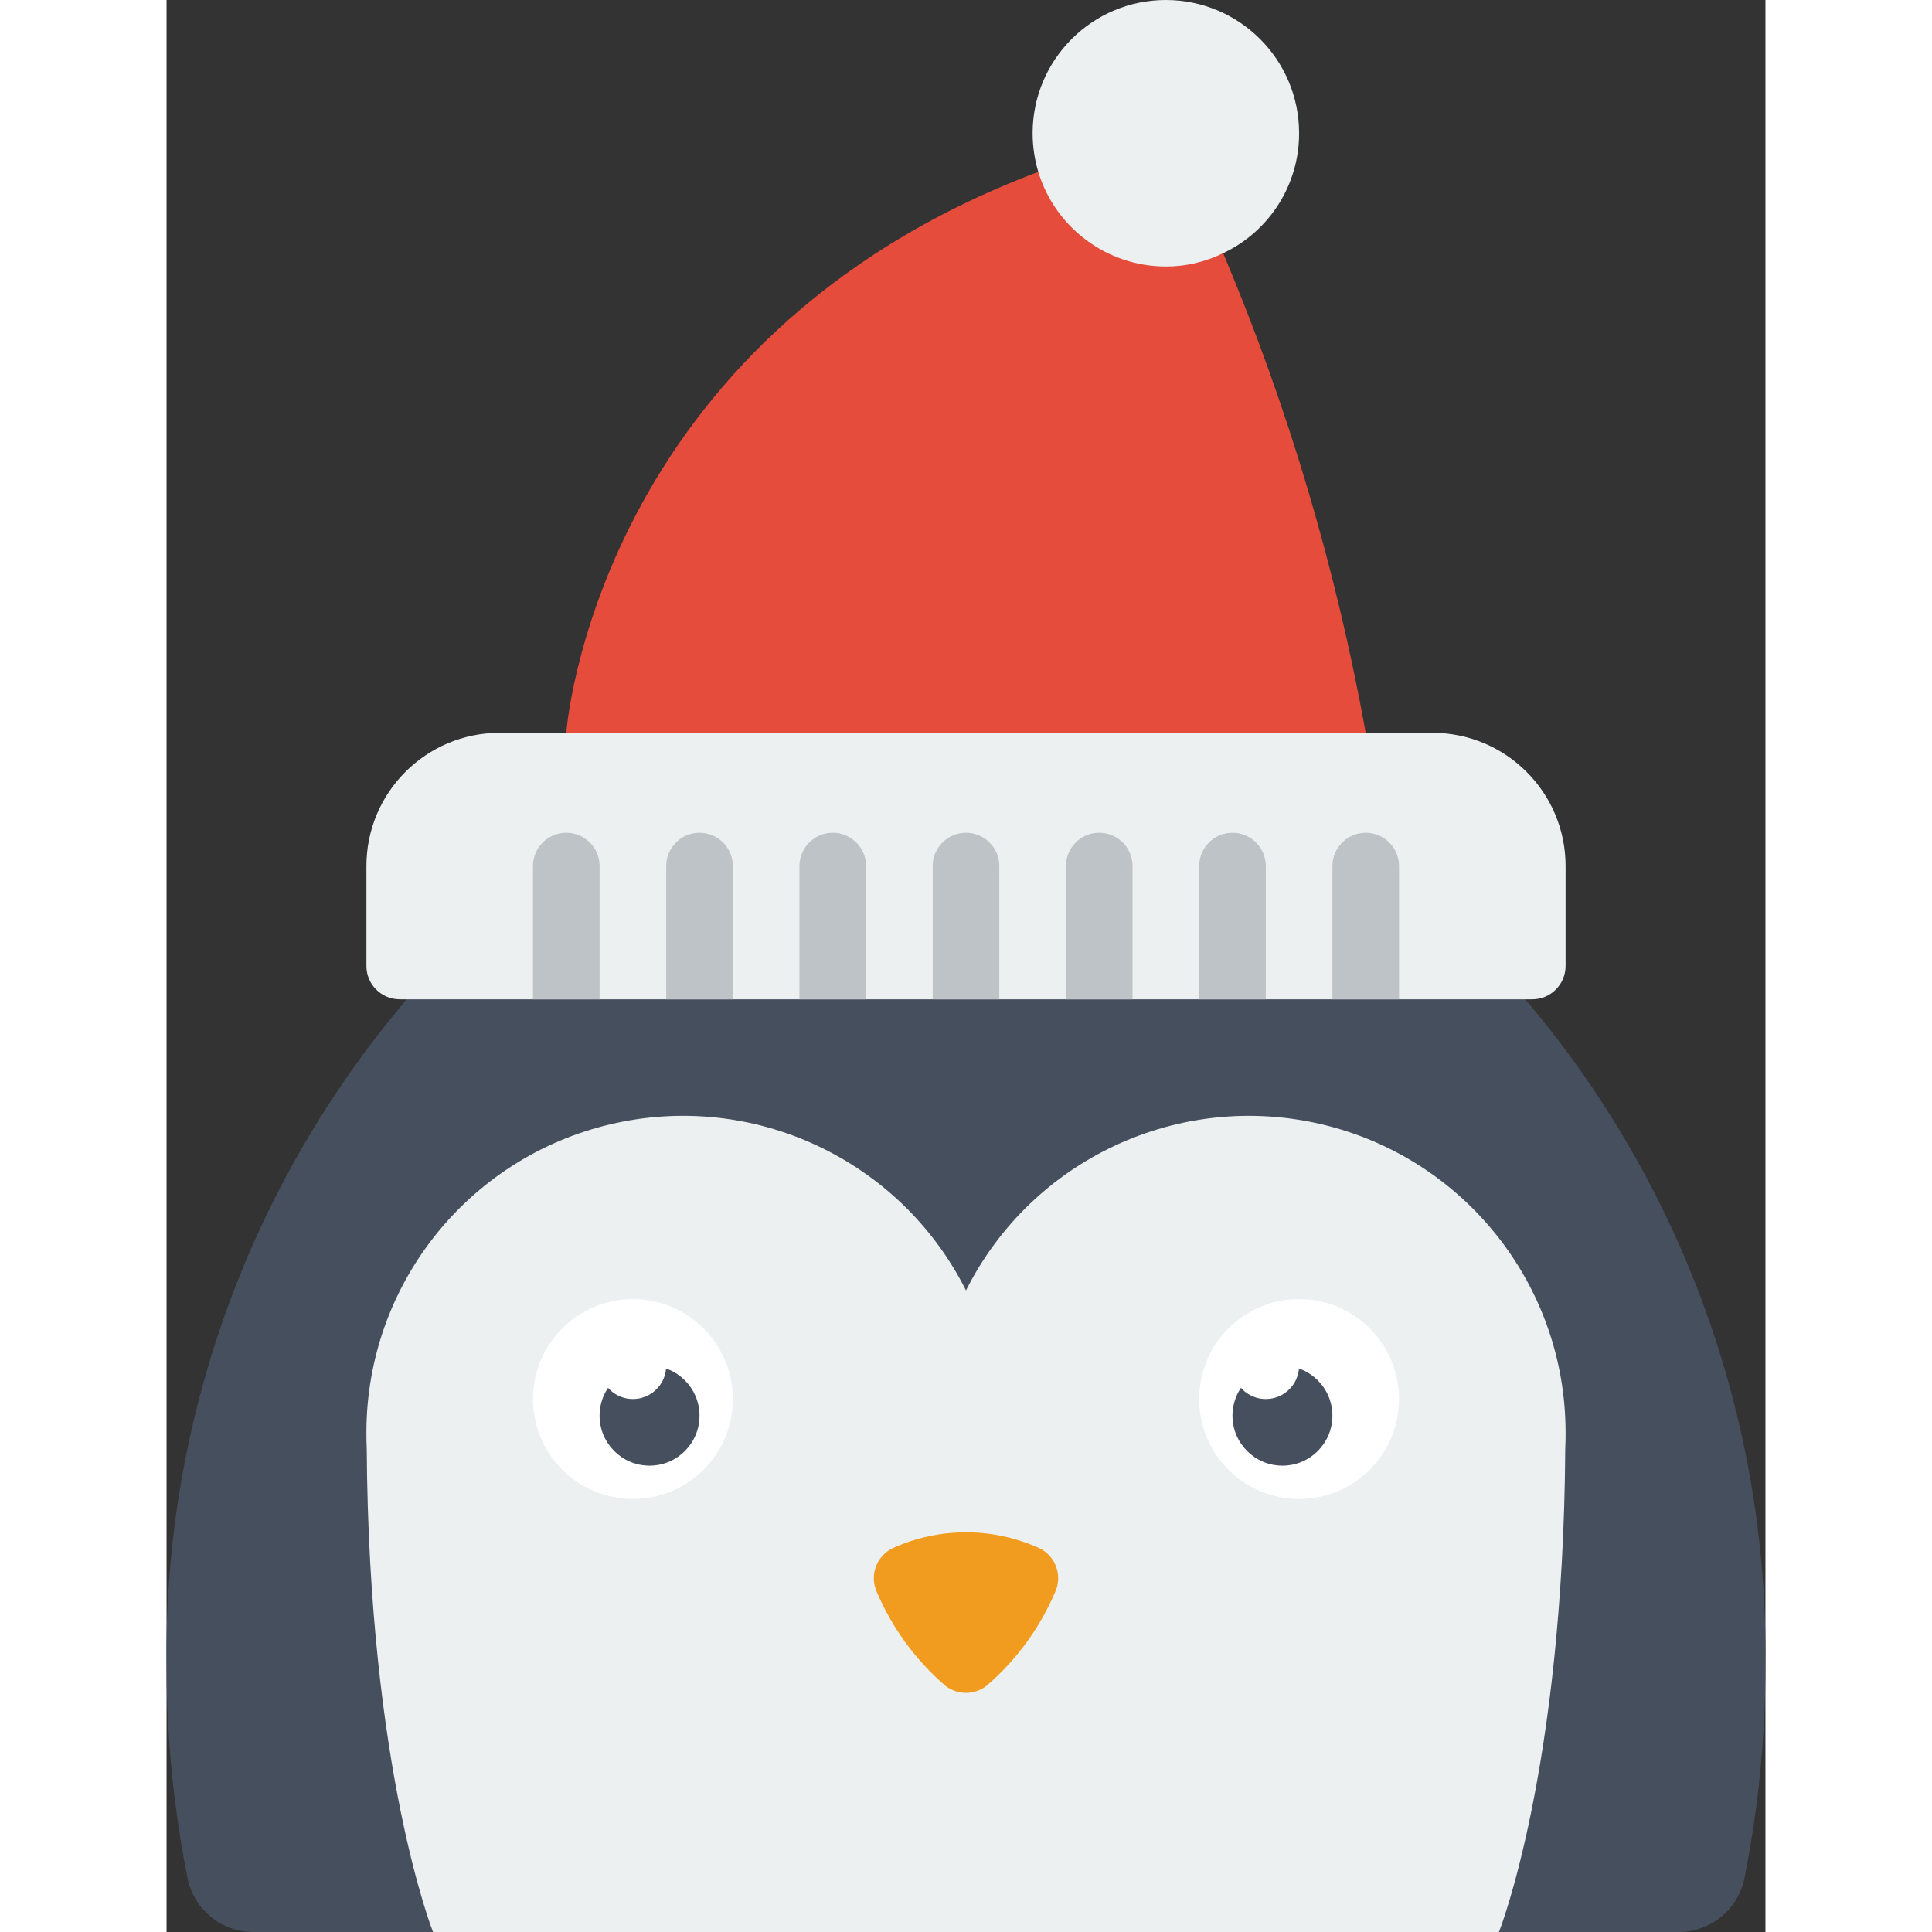 <svg height="512" viewBox="0 0 48 58" width="512" xmlns="http://www.w3.org/2000/svg"><rect x="0" y="0" width="48" height="58" fill="#333333" stroke="none"/><g id="Page-1" fill="none" fill-rule="evenodd"><g id="003---Penguin" transform="translate(-1)"><path id="Path" d="m32.72 7.6c1.953 4.628 3.388 9.457 4.28 14.4l-12 2-12-2s.84-11.82 14.17-16.84z" fill="#e64c3c"/><path id="Path" d="m35 4c.003 1.541-.886 2.944-2.28 3.6-.535.265-1.123.402-1.72.4-1.762-.001-3.317-1.154-3.83-2.84-.112-.376-.17-.767-.17-1.16 0-2.209 1.791-4 4-4s4 1.791 4 4z" fill="#ecf0f1"/><path id="Path" d="m49 50c0 2.142-.211 4.279-.63 6.38-.187.94-1.011 1.618-1.97 1.62h-42.8c-.959-.002-1.783-.68-1.97-1.62-.419-2.101-.63-4.238-.63-6.38-.086-7.318 2.474-14.421 7.21-20l16.79-2 16.79 2c4.736 5.579 7.296 12.682 7.21 20z" fill="#464f5d"/><path id="Path" d="m43 43c0 .16 0 .33-.01.49-.06 9.67-1.99 14.51-1.99 14.51h-32s-1.93-4.84-1.99-14.51c-.01-.16-.01-.33-.01-.49.002-4.405 3.03-8.231 7.316-9.246s8.708 1.049 10.684 4.986c1.976-3.937 6.398-6 10.684-4.986s7.314 4.841 7.316 9.246z" fill="#ecf0f1"/><path id="Path" d="m25.612 50.613c.893-.768 1.599-1.73 2.062-2.813.112-.241.124-.517.032-.766-.092-.25-.279-.452-.52-.564-1.39-.625-2.982-.625-4.372 0-.241.111-.429.314-.52.564-.092.25-.08.525.032.766.463 1.083 1.168 2.046 2.062 2.814.362.276.863.275 1.224-.001z" fill="#f29c1f"/><path id="Path" d="m43 26v3c0 .552-.448 1-1 1h-34c-.552 0-1-.448-1-1v-3c0-2.209 1.791-4 4-4h28c2.209 0 4 1.791 4 4z" fill="#ecf0f1"/><g fill="#bdc3c7"><path id="Path" d="m26 26v4h-2v-4c0-.552.448-1 1-1s1 .448 1 1z"/><path id="Path" d="m30 26v4h-2v-4c0-.552.448-1 1-1s1 .448 1 1z"/><path id="Path" d="m34 26v4h-2v-4c0-.552.448-1 1-1s1 .448 1 1z"/><path id="Path" d="m38 26v4h-2v-4c0-.552.448-1 1-1s1 .448 1 1z"/><path id="Path" d="m22 26v4h-2v-4c0-.552.448-1 1-1s1 .448 1 1z"/><path id="Path" d="m18 26v4h-2v-4c0-.552.448-1 1-1s1 .448 1 1z"/><path id="Path" d="m14 26v4h-2v-4c0-.552.448-1 1-1s1 .448 1 1z"/></g><circle id="Oval" cx="15" cy="42" fill="#fff" r="3"/><circle id="Oval" cx="15.5" cy="42.5" fill="#464f5d" r="1.5"/><circle id="Oval" cx="15" cy="41" fill="#fff" r="1"/><circle id="Oval" cx="35" cy="42" fill="#fff" r="3"/><circle id="Oval" cx="34.5" cy="42.5" fill="#464f5d" r="1.5"/><circle id="Oval" cx="34" cy="41" fill="#fff" r="1"/></g></g></svg>